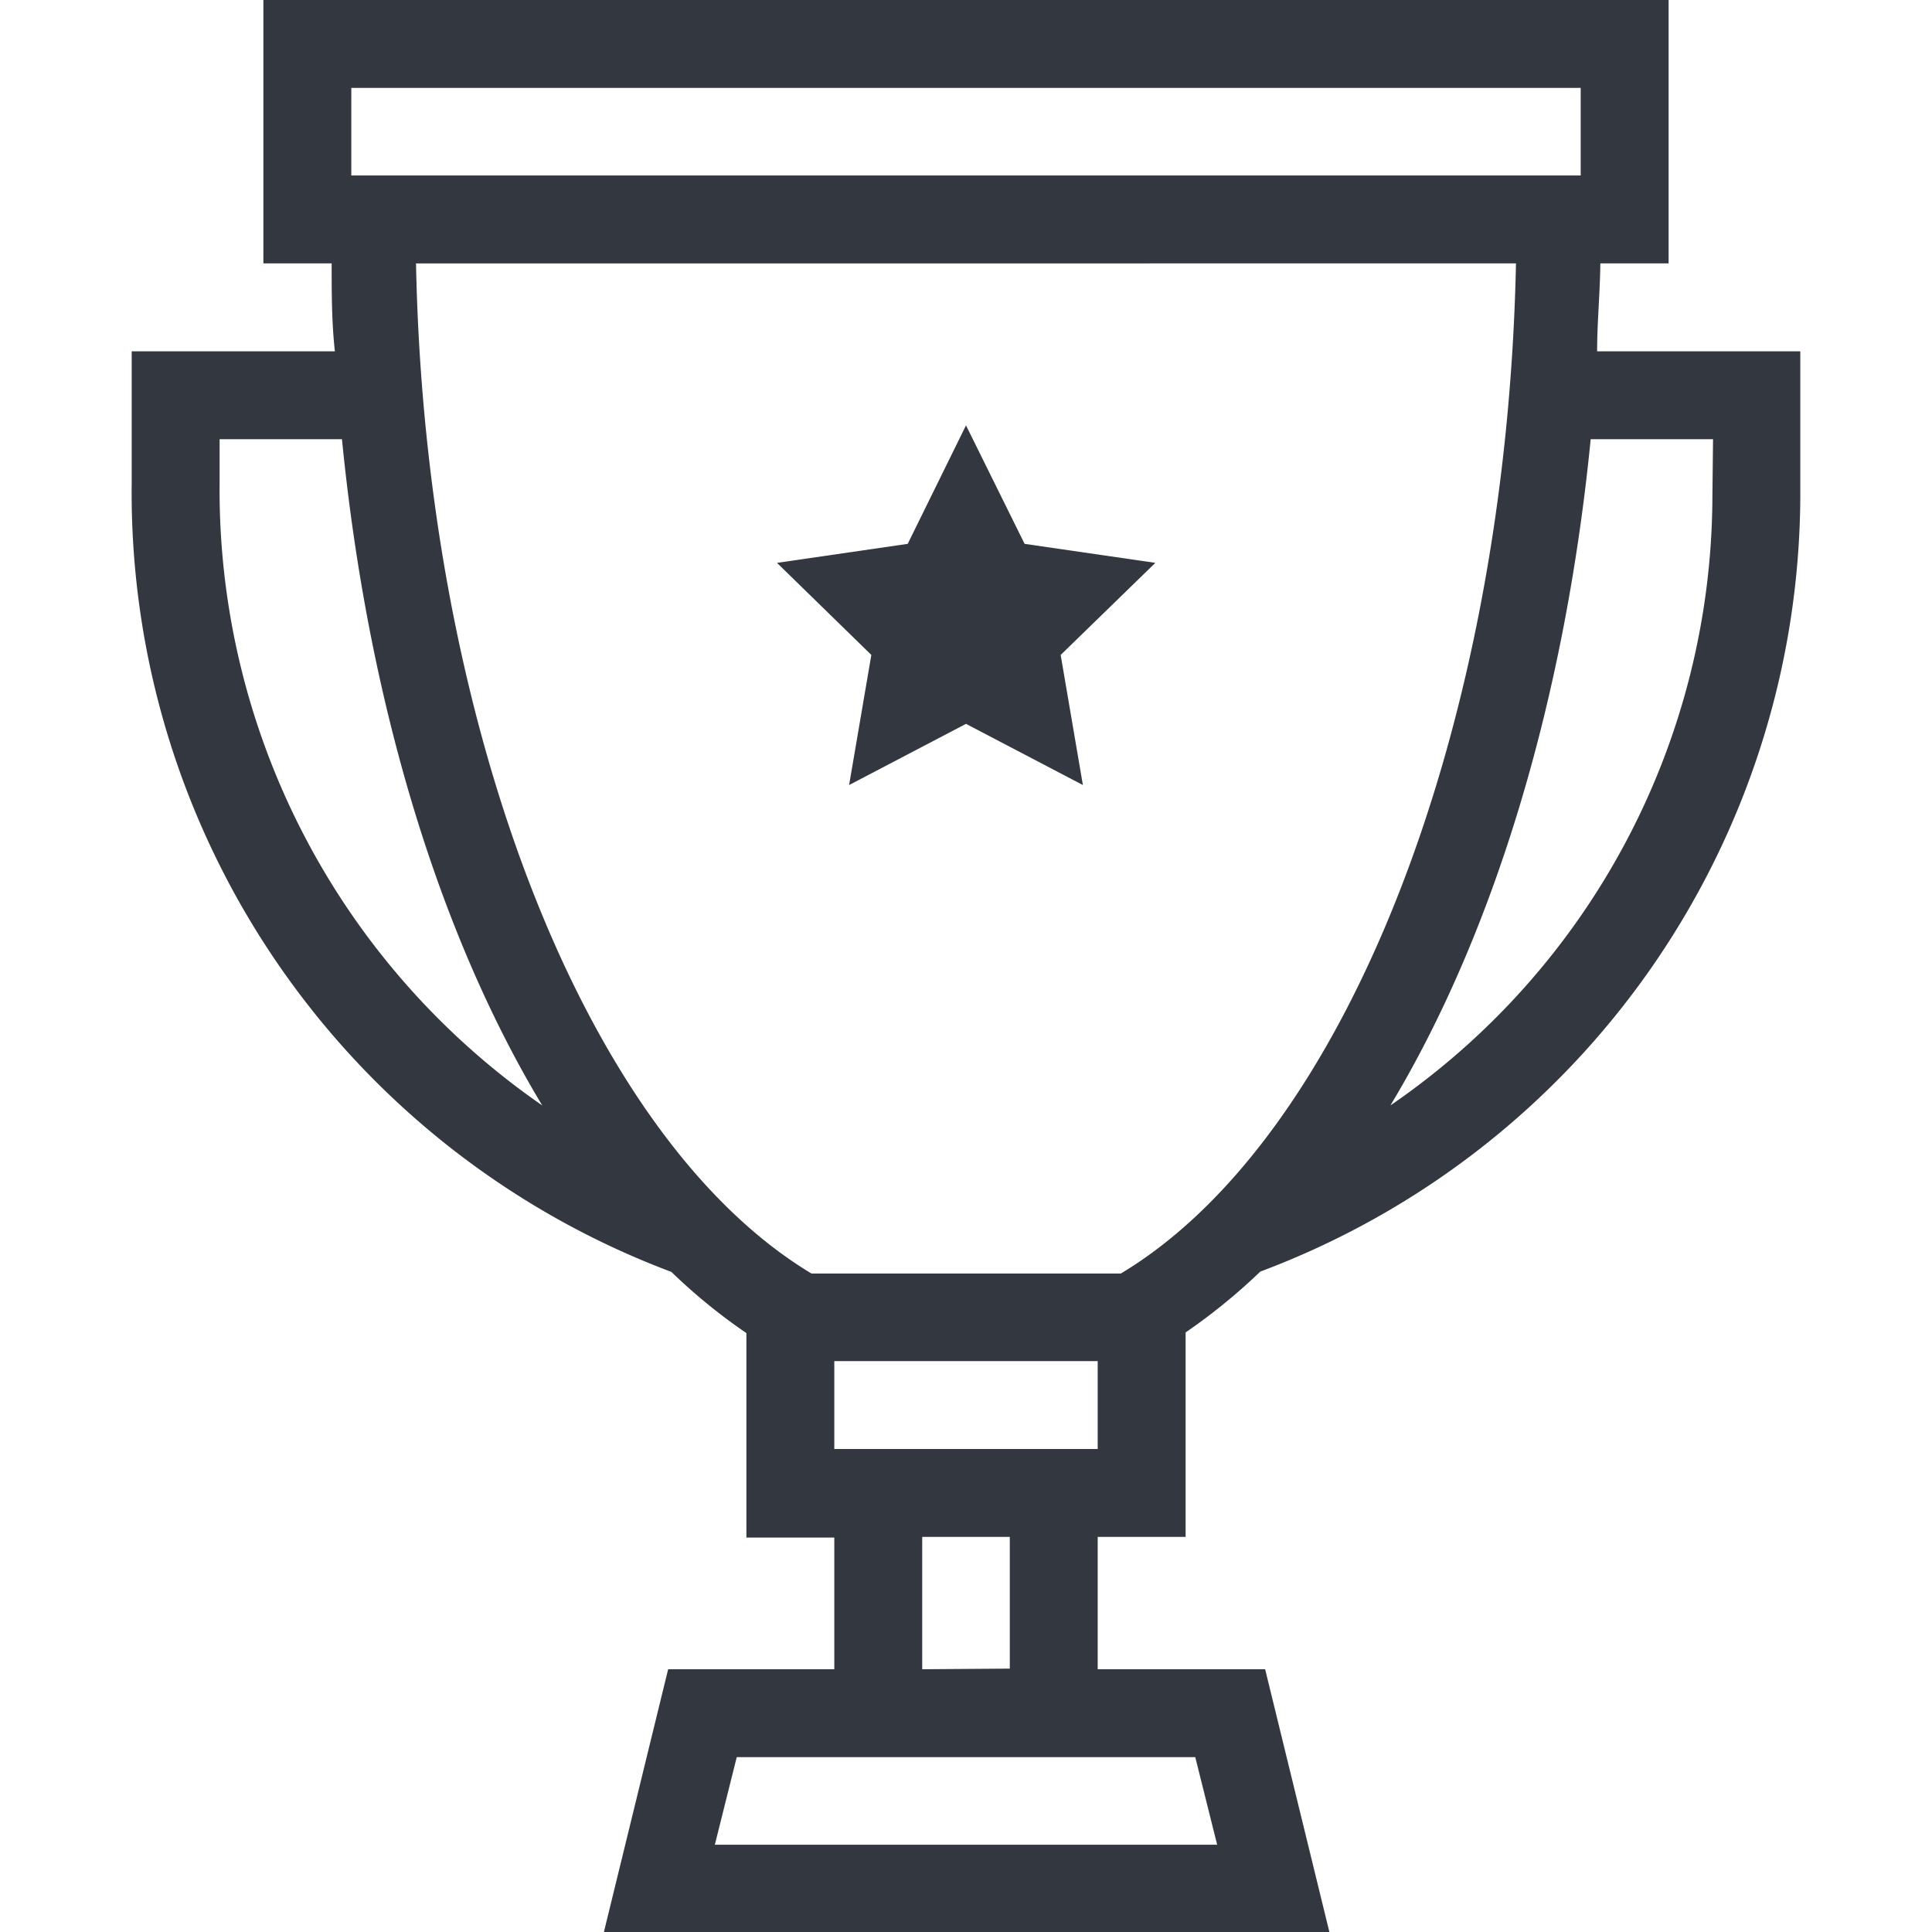 <svg xmlns="http://www.w3.org/2000/svg" viewBox="0 0 60 60"><defs><style>.a{fill:#333740;}</style></defs><title>MOS icons NEW</title><polygon class="a" points="30 13.21 28.19 16.89 24.13 17.48 27.06 20.34 26.37 24.38 30 22.48 33.63 24.38 32.94 20.34 35.88 17.48 31.82 16.89 30 13.21"/><path class="a" d="M49.6,10.91c0-.9.09-1.81.1-2.73h2.12V0H8.18V8.18H10.3c0,.92,0,1.83.1,2.73H4.09V15a25.85,25.85,0,0,0,16.76,24.5,17.64,17.64,0,0,0,2.33,1.9v6.35h2.73v4.09H20.75l-2,8.18H41.29l-2-8.18H34.09V47.73h2.73V41.38a18.29,18.29,0,0,0,2.32-1.89A25.82,25.82,0,0,0,55.91,15.43V10.91ZM10.91,2.73H49.09V5.45H10.91ZM6.82,15V13.64h3.8c.8,8.11,3,15.35,6.22,20.69A23.24,23.24,0,0,1,6.82,15Zm30.3,39.57.68,2.72H22.2l.68-2.72H37.12Zm-8.48-2.73V47.73h2.72v4.09ZM34.09,45H25.91V42.27h8.18Zm.72-5.45H25.2c-7-4.21-12-17-12.28-31.37H47.08C46.78,22.59,41.82,35.34,34.81,39.55ZM53.18,15.43a23,23,0,0,1-10,18.9c3.21-5.33,5.42-12.58,6.22-20.69h3.8Z"/></svg>